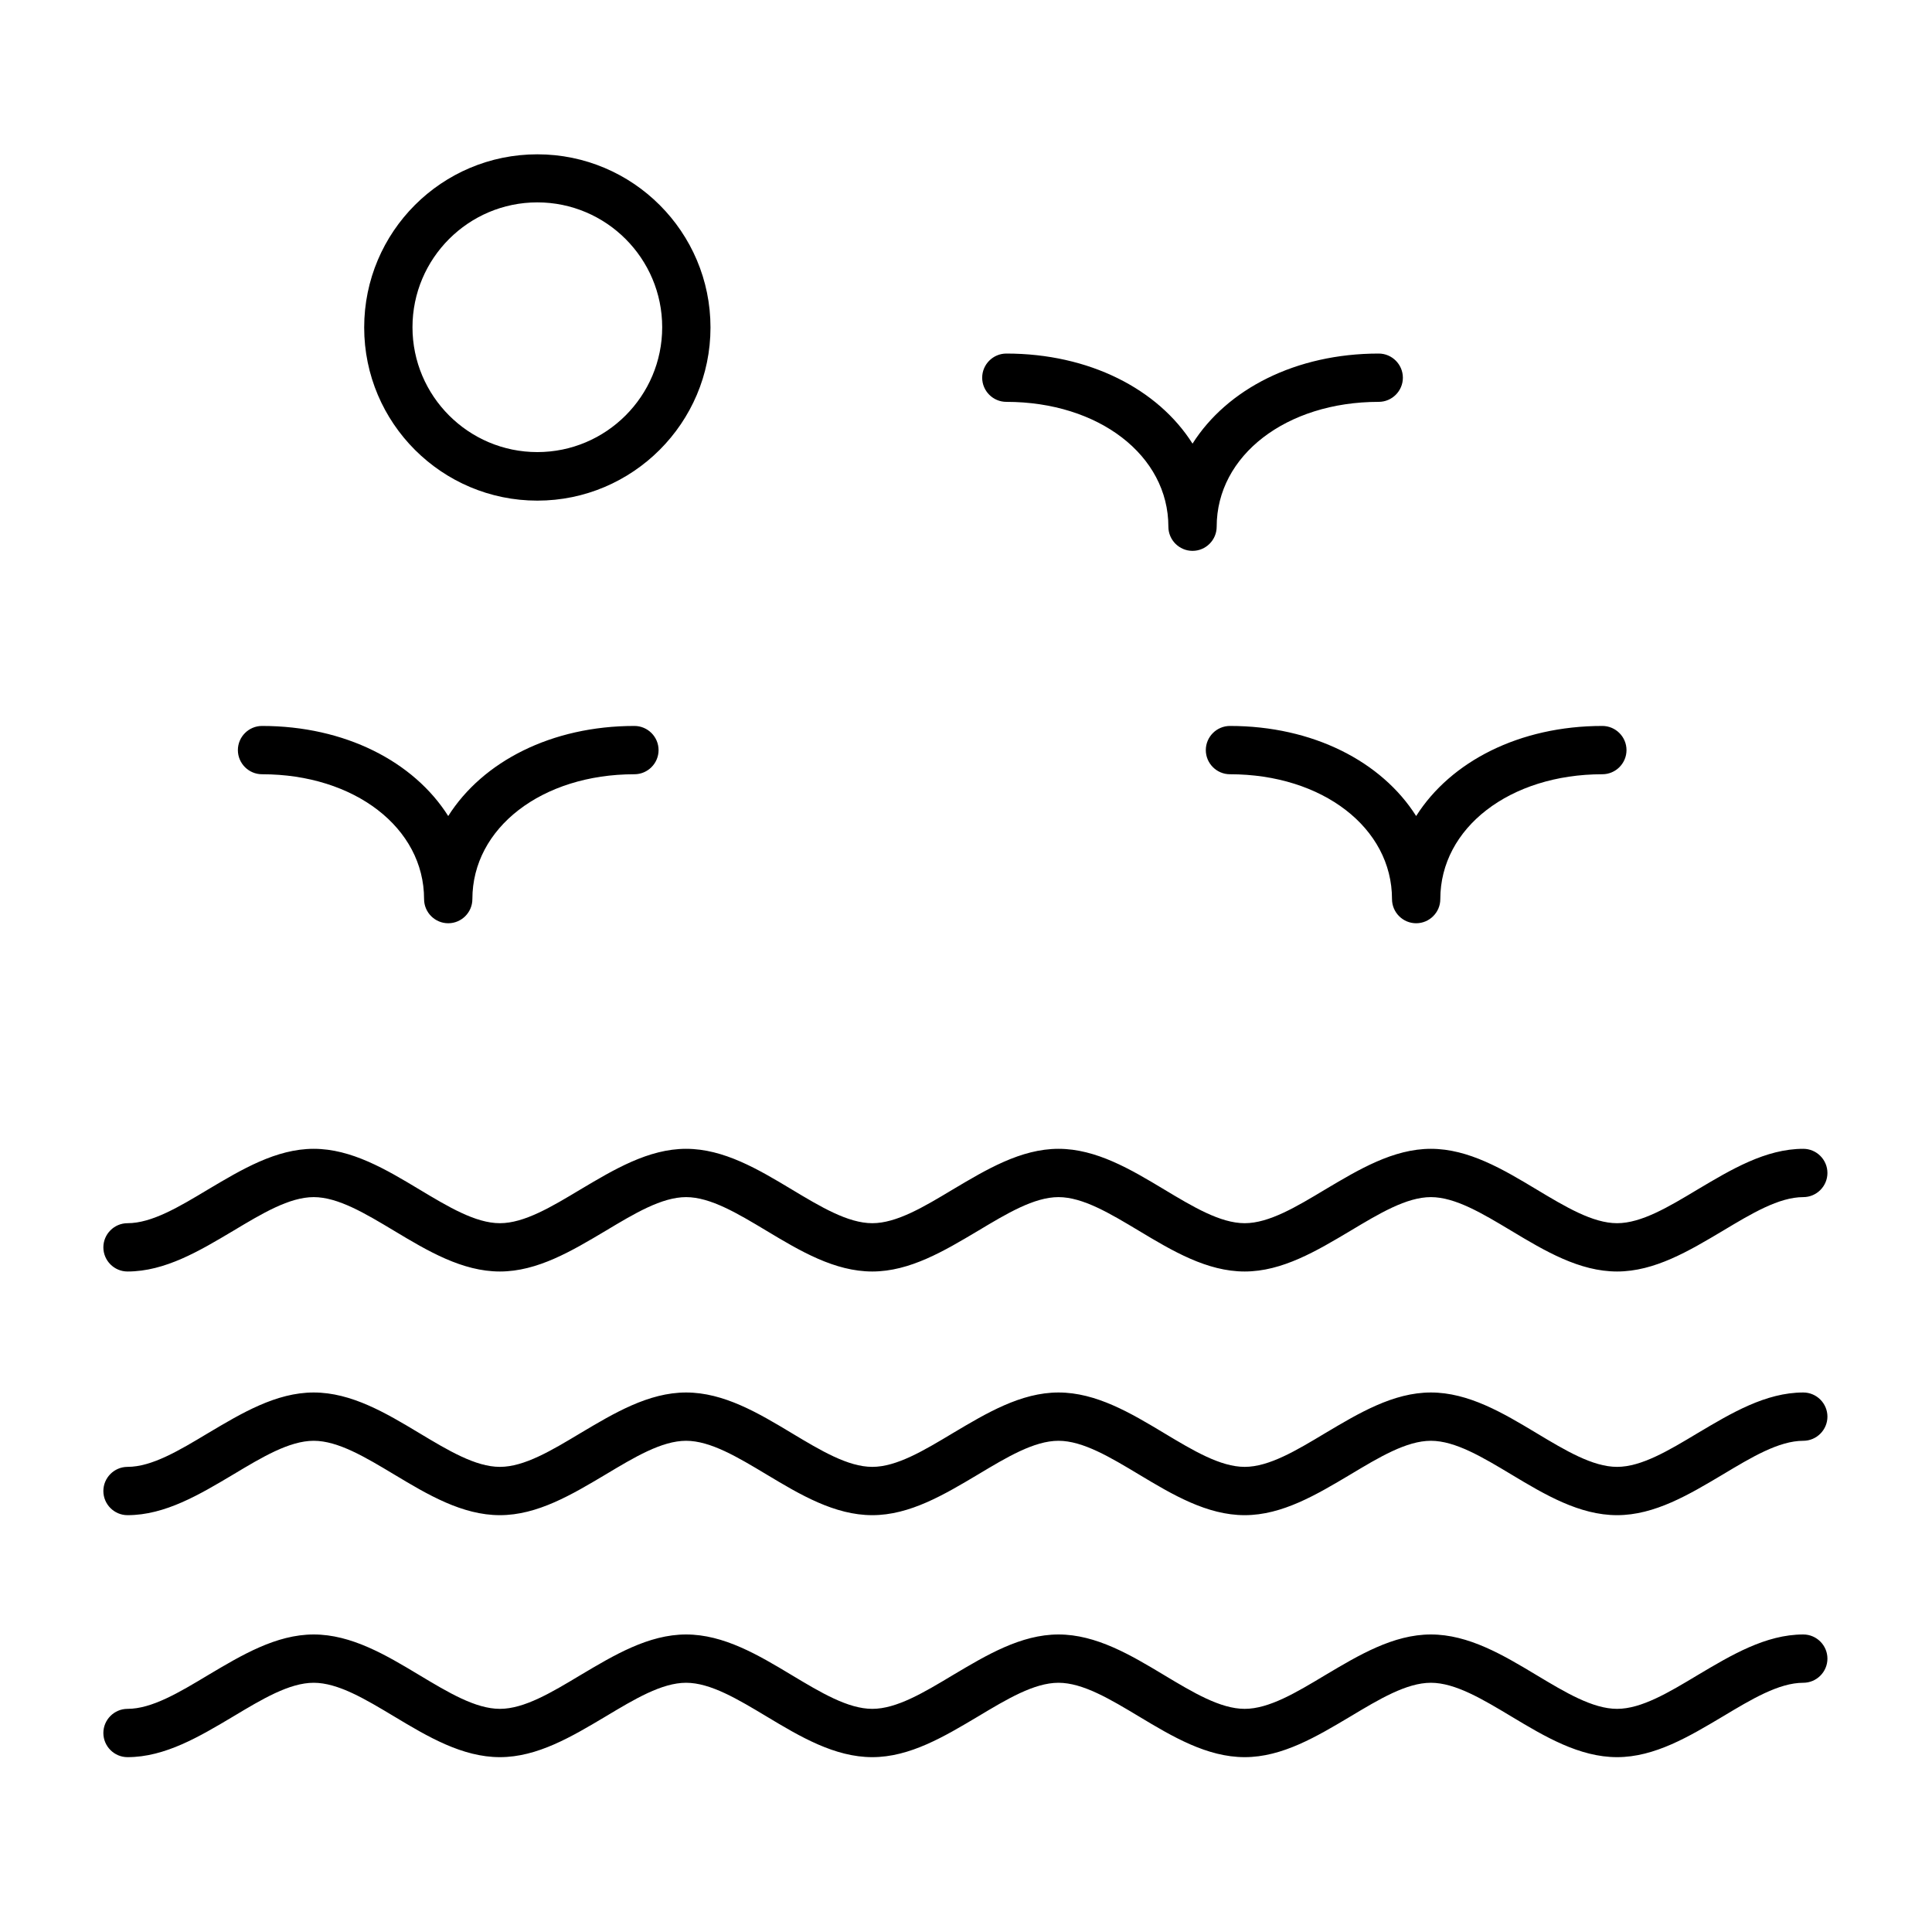 <svg xmlns="http://www.w3.org/2000/svg" viewBox="0 0 80 80">
<path d="M74.67 47.57c-1.56 0-2.99.86-4.37 1.68-1.2.72-2.33 1.4-3.34 1.4h0c-1.01 0-2.14-.68-3.34-1.4-1.38-.83-2.81-1.68-4.37-1.68-1.56 0-2.99.86-4.37 1.68-1.2.72-2.33 1.4-3.34 1.4h0c-1.01 0-2.14-.68-3.34-1.4-1.38-.83-2.81-1.68-4.37-1.68-1.56 0-2.99.86-4.37 1.68-1.2.72-2.33 1.4-3.34 1.4h0c-1.01 0-2.14-.68-3.34-1.4-1.38-.83-2.81-1.68-4.37-1.68-1.56 0-2.99.86-4.37 1.68-1.2.72-2.33 1.4-3.34 1.4h0c-1.01 0-2.14-.68-3.34-1.4-1.38-.83-2.81-1.68-4.37-1.68-1.56 0-2.99.86-4.37 1.68-1.2.72-2.33 1.4-3.34 1.4h0c-.55 0-1 .45-1 1 0 .55.45 1 1 1h0c1.56 0 2.99-.86 4.37-1.68 1.2-.72 2.33-1.4 3.34-1.4 1.01 0 2.14.68 3.34 1.4 1.38.83 2.81 1.68 4.37 1.68h0c1.56 0 2.99-.86 4.37-1.68 1.2-.72 2.33-1.4 3.34-1.4 1.01 0 2.14.68 3.34 1.4 1.38.83 2.81 1.68 4.37 1.68h0c1.56 0 2.99-.86 4.37-1.68 1.2-.72 2.33-1.4 3.34-1.4 1.01 0 2.14.68 3.34 1.4 1.38.83 2.81 1.68 4.37 1.68h0c1.56 0 2.99-.86 4.37-1.68 1.2-.72 2.33-1.4 3.34-1.4 1.01 0 2.14.68 3.34 1.4 1.38.83 2.81 1.68 4.37 1.68h0c1.56 0 2.99-.86 4.37-1.68 1.2-.72 2.33-1.4 3.34-1.4.55 0 1-.45 1-1 0-.55-.45-1-1-1ZM74.67 57.66c-1.56 0-2.99.86-4.37 1.68-1.2.72-2.33 1.4-3.34 1.4h0c-1.01 0-2.14-.68-3.34-1.4-1.38-.83-2.81-1.68-4.37-1.68-1.56 0-2.99.86-4.37 1.68-1.2.72-2.33 1.4-3.34 1.4h0c-1.01 0-2.14-.68-3.34-1.4-1.38-.83-2.81-1.68-4.37-1.68-1.56 0-2.99.86-4.37 1.68-1.2.72-2.33 1.4-3.34 1.4h0c-1.01 0-2.14-.68-3.34-1.4-1.38-.83-2.81-1.68-4.37-1.68-1.56 0-2.99.86-4.37 1.68-1.2.72-2.33 1.4-3.34 1.4h0c-1.01 0-2.14-.68-3.34-1.4-1.38-.83-2.81-1.68-4.37-1.68-1.56 0-2.99.86-4.37 1.68-1.2.72-2.33 1.4-3.34 1.4h0c-.55 0-1 .45-1 1 0 .55.45 1 1 1h0c1.56 0 2.99-.86 4.37-1.68 1.2-.72 2.33-1.4 3.34-1.4 1.01 0 2.14.68 3.34 1.4 1.38.83 2.81 1.68 4.37 1.68h0c1.56 0 2.99-.86 4.37-1.68 1.2-.72 2.33-1.4 3.34-1.4 1.01 0 2.14.68 3.34 1.4 1.38.83 2.81 1.68 4.37 1.68h0c1.56 0 2.99-.86 4.37-1.68 1.2-.72 2.33-1.4 3.34-1.4 1.01 0 2.14.68 3.34 1.4 1.38.83 2.81 1.68 4.37 1.68h0c1.56 0 2.99-.86 4.37-1.68 1.2-.72 2.33-1.4 3.34-1.4 1.01 0 2.14.68 3.34 1.4 1.38.83 2.81 1.68 4.37 1.68h0c1.56 0 2.99-.86 4.37-1.68 1.2-.72 2.33-1.4 3.34-1.4.55 0 1-.45 1-1 0-.55-.45-1-1-1ZM75.67 68.68c0-.55-.45-1-1-1-1.56 0-2.99.86-4.37 1.68-1.2.72-2.33 1.4-3.34 1.4h0c-1.01 0-2.14-.68-3.34-1.4-1.38-.83-2.81-1.68-4.37-1.68-1.56 0-2.99.86-4.37 1.68-1.2.72-2.33 1.4-3.34 1.4h0c-1.01 0-2.14-.68-3.34-1.4-1.38-.83-2.81-1.68-4.37-1.68-1.56 0-2.99.86-4.37 1.68-1.2.72-2.33 1.4-3.34 1.4h0c-1.01 0-2.14-.68-3.34-1.4-1.38-.83-2.81-1.68-4.37-1.68-1.56 0-2.99.86-4.37 1.68-1.2.72-2.33 1.4-3.34 1.4h0c-1.01 0-2.14-.68-3.34-1.4-1.38-.83-2.81-1.68-4.37-1.68-1.56 0-2.99.86-4.37 1.68-1.2.72-2.33 1.4-3.34 1.4h0c-.55 0-1 .45-1 1 0 .55.45 1 1 1h0c1.56 0 2.99-.86 4.37-1.68 1.2-.72 2.33-1.4 3.34-1.4 1.01 0 2.14.68 3.34 1.4 1.38.83 2.81 1.68 4.37 1.68h0c1.56 0 2.99-.86 4.37-1.68 1.2-.72 2.33-1.4 3.34-1.4 1.01 0 2.14.68 3.34 1.4 1.38.83 2.81 1.68 4.37 1.68h0c1.56 0 2.99-.86 4.37-1.68 1.2-.72 2.33-1.4 3.34-1.4 1.01 0 2.14.68 3.34 1.4 1.38.83 2.81 1.68 4.37 1.68h0c1.56 0 2.99-.86 4.37-1.68 1.2-.72 2.33-1.4 3.34-1.4 1.01 0 2.14.68 3.34 1.4 1.38.83 2.81 1.68 4.37 1.68h0c1.56 0 2.99-.86 4.37-1.68 1.2-.72 2.33-1.4 3.34-1.4.55 0 1-.45 1-1ZM29.42 13.56c0-3.95-3.21-7.17-7.17-7.17-3.96 0-7.17 3.21-7.17 7.17 0 3.96 3.22 7.17 7.17 7.17 3.95 0 7.17-3.22 7.17-7.17ZM22.25 18.72c-2.85 0-5.17-2.32-5.17-5.17 0-2.85 2.32-5.17 5.17-5.17 2.85 0 5.17 2.32 5.17 5.17 0 2.85-2.32 5.17-5.17 5.17ZM41.67 16.64c3.83 0 6.71 2.22 6.71 5.17 0 .55.45 1 1 1 .55 0 1-.45 1-1 0-2.95 2.88-5.17 6.71-5.17.55 0 1-.45 1-1 0-.55-.45-1-1-1-3.43 0-6.28 1.47-7.71 3.73-1.43-2.26-4.28-3.73-7.71-3.73-.55 0-1 .45-1 1 0 .55.45 1 1 1ZM50.93 32.06c3.83 0 6.71 2.22 6.71 5.17 0 .55.45 1 1 1 .55 0 1-.45 1-1 0-2.95 2.88-5.17 6.71-5.17.55 0 1-.45 1-1 0-.55-.45-1-1-1-3.43 0-6.28 1.47-7.71 3.73-1.43-2.26-4.28-3.73-7.71-3.73-.55 0-1 .45-1 1 0 .55.45 1 1 1ZM18.56 33.79c-1.43-2.26-4.28-3.73-7.71-3.73-.55 0-1 .45-1 1 0 .55.45 1 1 1 3.83 0 6.71 2.22 6.71 5.17 0 .55.45 1 1 1 .55 0 1-.45 1-1 0-2.95 2.88-5.17 6.71-5.17.55 0 1-.45 1-1 0-.55-.45-1-1-1-3.43 0-6.28 1.47-7.71 3.73Z"/>
</svg>